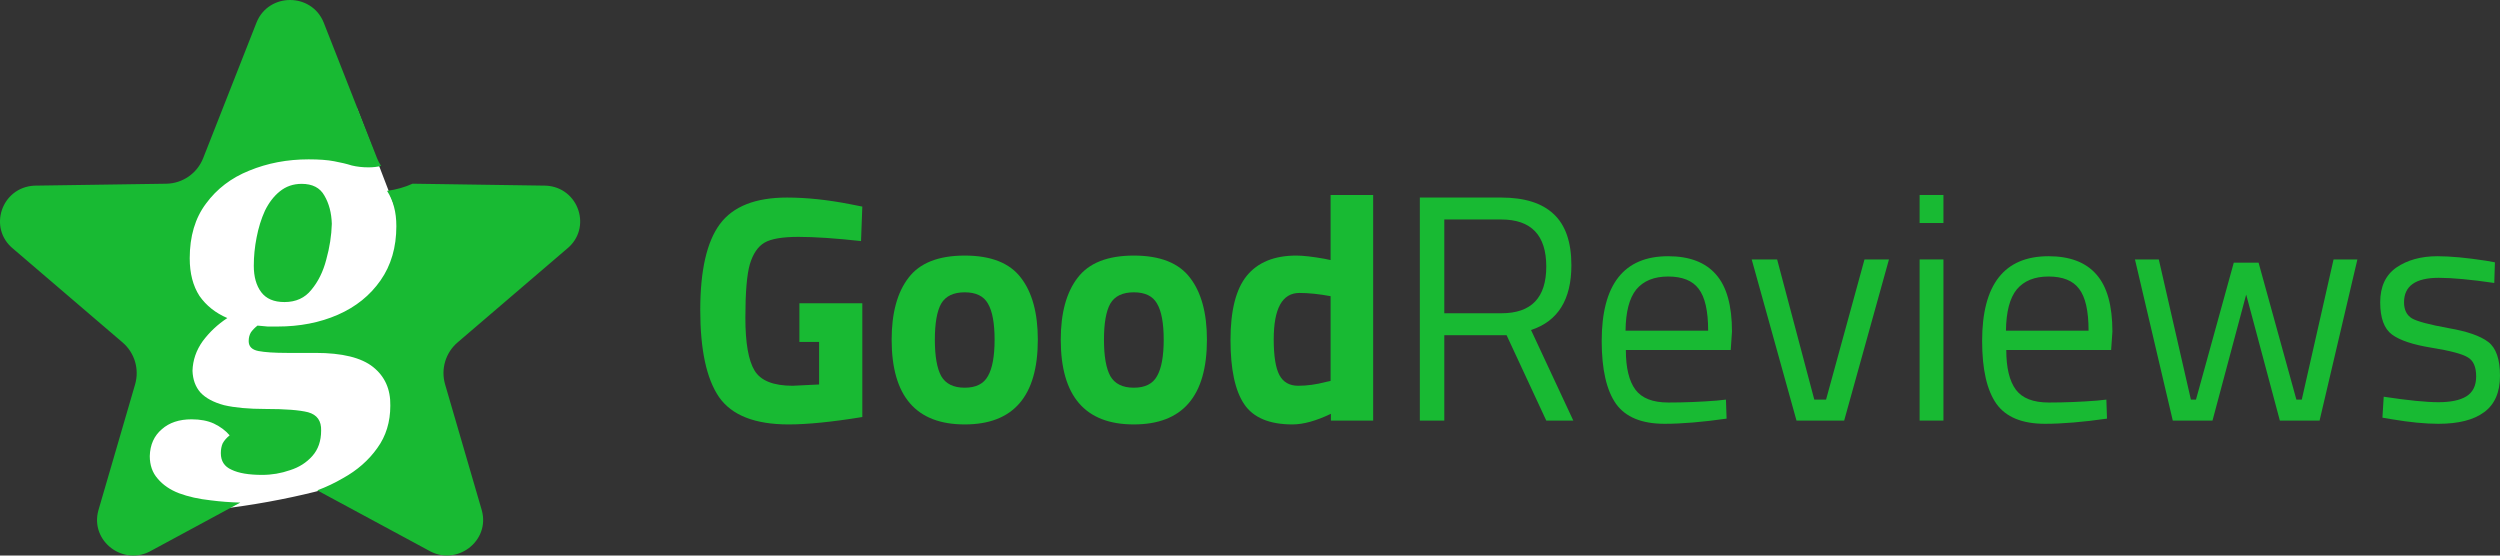 <svg width="135" height="30" viewBox="0 0 135 30" fill="none" xmlns="http://www.w3.org/2000/svg">
<rect x="0" y="0" width="135" height="30" fill="#333333" stroke="none"/>
<path d="M21.536 11.736L19.286 5.868H18.321L9 11.084L9.321 20.864C7.286 23.146 4.243 27.71 8.357 27.71C12.471 27.71 17.143 26.623 18.643 26.08L20.25 28.036L23.464 14.67L21.536 11.736Z" fill="white"/>
<path d="M43.167 18.465V16.376H46.565V22.519C44.929 22.786 43.602 22.919 42.584 22.919C40.765 22.919 39.513 22.426 38.826 21.44C38.151 20.454 37.814 18.888 37.814 16.742C37.814 14.596 38.169 13.047 38.878 12.095C39.587 11.144 40.794 10.668 42.498 10.668C43.562 10.668 44.712 10.79 45.947 11.034L46.565 11.156L46.496 13.018C45.123 12.867 43.997 12.791 43.116 12.791C42.246 12.791 41.635 12.896 41.28 13.105C40.925 13.314 40.662 13.702 40.491 14.271C40.331 14.828 40.25 15.79 40.25 17.159C40.25 18.517 40.416 19.468 40.748 20.013C41.08 20.559 41.766 20.831 42.807 20.831L44.231 20.762V18.465H43.167Z" fill="#18BA33"/>
<path d="M49.058 15.002C49.664 14.201 50.677 13.801 52.095 13.801C53.514 13.801 54.526 14.201 55.132 15.002C55.739 15.79 56.042 16.904 56.042 18.343C56.042 21.394 54.726 22.919 52.095 22.919C49.464 22.919 48.149 21.394 48.149 18.343C48.149 16.904 48.452 15.79 49.058 15.002ZM50.825 20.309C51.066 20.727 51.489 20.936 52.095 20.936C52.702 20.936 53.119 20.727 53.348 20.309C53.588 19.892 53.708 19.236 53.708 18.343C53.708 17.45 53.588 16.8 53.348 16.394C53.119 15.988 52.702 15.785 52.095 15.785C51.489 15.785 51.066 15.988 50.825 16.394C50.597 16.8 50.482 17.45 50.482 18.343C50.482 19.236 50.597 19.892 50.825 20.309Z" fill="#18BA33"/>
<path d="M58.19 15.002C58.797 14.201 59.809 13.801 61.227 13.801C62.646 13.801 63.658 14.201 64.264 15.002C64.871 15.79 65.174 16.904 65.174 18.343C65.174 21.394 63.858 22.919 61.227 22.919C58.596 22.919 57.281 21.394 57.281 18.343C57.281 16.904 57.584 15.79 58.19 15.002ZM59.958 20.309C60.198 20.727 60.621 20.936 61.227 20.936C61.834 20.936 62.251 20.727 62.48 20.309C62.72 19.892 62.84 19.236 62.84 18.343C62.84 17.45 62.72 16.8 62.48 16.394C62.251 15.988 61.834 15.785 61.227 15.785C60.621 15.785 60.198 15.988 59.958 16.394C59.729 16.8 59.614 17.45 59.614 18.343C59.614 19.236 59.729 19.892 59.958 20.309Z" fill="#18BA33"/>
<path d="M74.151 10.529V22.711H71.869V22.345C71.069 22.728 70.376 22.919 69.793 22.919C68.546 22.919 67.677 22.554 67.185 21.823C66.693 21.092 66.447 19.938 66.447 18.36C66.447 16.771 66.739 15.617 67.322 14.897C67.917 14.166 68.809 13.801 69.999 13.801C70.365 13.801 70.874 13.859 71.526 13.975L71.852 14.044V10.529H74.151ZM71.612 20.622L71.852 20.57V15.993C71.223 15.877 70.662 15.819 70.171 15.819C69.244 15.819 68.781 16.655 68.781 18.325C68.781 19.23 68.884 19.874 69.09 20.257C69.296 20.64 69.633 20.831 70.102 20.831C70.582 20.831 71.086 20.762 71.612 20.622Z" fill="#18BA33"/>
<path d="M77.992 18.099V22.711H76.671V10.668H81.063C82.321 10.668 83.265 10.964 83.894 11.556C84.535 12.148 84.855 13.07 84.855 14.323C84.855 16.179 84.129 17.345 82.676 17.821L84.958 22.711H83.499L81.355 18.099H77.992ZM81.08 16.916C82.693 16.916 83.499 16.075 83.499 14.393C83.499 12.699 82.687 11.852 81.063 11.852H77.992V16.916H81.08Z" fill="#18BA33"/>
<path d="M92.704 21.632L93.201 21.579L93.236 22.606C91.931 22.792 90.816 22.885 89.89 22.885C88.654 22.885 87.779 22.525 87.264 21.806C86.75 21.075 86.492 19.944 86.492 18.412C86.492 15.361 87.688 13.836 90.078 13.836C91.234 13.836 92.097 14.166 92.669 14.828C93.241 15.477 93.527 16.504 93.527 17.908L93.459 18.9H87.796C87.796 19.863 87.968 20.576 88.311 21.04C88.654 21.504 89.249 21.736 90.096 21.736C90.953 21.736 91.823 21.701 92.704 21.632ZM92.24 17.855C92.24 16.788 92.069 16.034 91.725 15.593C91.394 15.152 90.845 14.932 90.078 14.932C89.323 14.932 88.751 15.164 88.362 15.628C87.985 16.092 87.791 16.835 87.779 17.855H92.24Z" fill="#18BA33"/>
<path d="M94.592 14.01H95.965L97.972 21.579H98.607L100.683 14.01H102.004L99.585 22.711H97.011L94.592 14.01Z" fill="#18BA33"/>
<path d="M103.659 22.711V14.01H104.946V22.711H103.659ZM103.659 12.043V10.529H104.946V12.043H103.659Z" fill="#18BA33"/>
<path d="M113.246 21.632L113.744 21.579L113.778 22.606C112.474 22.792 111.359 22.885 110.433 22.885C109.197 22.885 108.322 22.525 107.807 21.806C107.293 21.075 107.035 19.944 107.035 18.412C107.035 15.361 108.231 13.836 110.621 13.836C111.777 13.836 112.64 14.166 113.212 14.828C113.784 15.477 114.07 16.504 114.07 17.908L114.001 18.9H108.339C108.339 19.863 108.511 20.576 108.854 21.04C109.197 21.504 109.792 21.736 110.638 21.736C111.496 21.736 112.366 21.701 113.246 21.632ZM112.783 17.855C112.783 16.788 112.612 16.034 112.268 15.593C111.937 15.152 111.388 14.932 110.621 14.932C109.866 14.932 109.294 15.164 108.905 15.628C108.528 16.092 108.333 16.835 108.322 17.855H112.783Z" fill="#18BA33"/>
<path d="M115.288 14.01H116.575L118.308 21.579H118.583L120.624 14.184H121.963L124.005 21.579H124.296L126.012 14.01H127.299L125.257 22.711H123.112L121.294 15.906L119.475 22.711H117.33L115.288 14.01Z" fill="#18BA33"/>
<path d="M131.688 15.002C130.441 15.002 129.818 15.442 129.818 16.324C129.818 16.73 129.961 17.02 130.247 17.194C130.533 17.357 131.185 17.531 132.203 17.716C133.221 17.89 133.942 18.14 134.365 18.465C134.788 18.789 135 19.398 135 20.292C135 21.185 134.714 21.841 134.142 22.258C133.581 22.676 132.758 22.885 131.671 22.885C130.962 22.885 130.127 22.803 129.166 22.641L128.651 22.554L128.72 21.423C130.024 21.62 131.008 21.719 131.671 21.719C132.335 21.719 132.838 21.614 133.181 21.405C133.536 21.185 133.713 20.825 133.713 20.327C133.713 19.816 133.564 19.474 133.267 19.3C132.969 19.114 132.317 18.94 131.311 18.778C130.304 18.615 129.589 18.378 129.166 18.064C128.743 17.751 128.531 17.171 128.531 16.324C128.531 15.477 128.823 14.851 129.406 14.445C130.001 14.039 130.739 13.836 131.62 13.836C132.317 13.836 133.192 13.917 134.245 14.079L134.725 14.166L134.691 15.28C133.421 15.094 132.42 15.002 131.688 15.002Z" fill="#18BA33"/>
<path fill-rule="evenodd" clip-rule="evenodd" d="M22.355 9.921L29.487 10.025C31.265 10.123 31.988 12.33 30.609 13.439L24.709 18.491C24.059 19.047 23.796 19.933 24.035 20.755L26.016 27.552C26.483 29.226 24.648 30.607 23.136 29.719L17.132 26.479C17.62 26.297 18.082 26.078 18.519 25.822C19.288 25.398 19.907 24.855 20.375 24.194C20.843 23.55 21.077 22.787 21.077 21.905C21.094 21.024 20.785 20.329 20.149 19.82C19.514 19.312 18.478 19.057 17.04 19.057H15.511C14.825 19.057 14.307 19.023 13.956 18.956C13.605 18.888 13.429 18.71 13.429 18.422C13.429 18.235 13.471 18.074 13.555 17.938C13.655 17.803 13.772 17.684 13.906 17.582L14.457 17.633H14.984C16.188 17.633 17.274 17.421 18.244 16.997C19.213 16.573 19.982 15.955 20.55 15.141C21.119 14.327 21.403 13.352 21.403 12.216C21.403 11.826 21.361 11.479 21.278 11.174C21.194 10.852 21.069 10.563 20.901 10.309C21.407 10.238 21.866 10.107 22.281 9.919C22.305 9.92 22.33 9.921 22.355 9.921ZM20.578 8.957C20.491 8.828 20.418 8.689 20.359 8.54L17.474 1.204C16.814 -0.401 14.513 -0.401 13.857 1.204L10.971 8.54C10.647 9.363 9.859 9.908 8.975 9.921L1.843 10.025C0.065 10.127 -0.658 12.334 0.721 13.442L6.621 18.494C7.271 19.05 7.534 19.936 7.295 20.758L5.314 27.555C4.847 29.229 6.683 30.61 8.195 29.722L12.976 27.139C12.431 27.126 11.897 27.085 11.373 27.017C10.738 26.949 10.17 26.822 9.668 26.636C9.183 26.449 8.799 26.186 8.515 25.847C8.23 25.525 8.088 25.118 8.088 24.627C8.105 24.016 8.322 23.533 8.74 23.177C9.142 22.821 9.676 22.643 10.345 22.643C10.813 22.643 11.214 22.719 11.549 22.872C11.9 23.041 12.184 23.253 12.401 23.508C12.234 23.643 12.109 23.787 12.025 23.94C11.958 24.093 11.925 24.271 11.925 24.474C11.925 24.898 12.117 25.195 12.502 25.364C12.886 25.551 13.438 25.644 14.156 25.644C14.675 25.644 15.176 25.559 15.661 25.39C16.146 25.237 16.547 24.983 16.864 24.627C17.182 24.271 17.341 23.813 17.341 23.253C17.358 22.728 17.124 22.397 16.639 22.262C16.171 22.143 15.402 22.084 14.332 22.084C13.429 22.084 12.685 22.016 12.1 21.88C11.532 21.727 11.106 21.499 10.822 21.193C10.554 20.888 10.412 20.498 10.395 20.024C10.412 19.447 10.596 18.913 10.947 18.422C11.315 17.93 11.758 17.514 12.276 17.175C11.641 16.904 11.139 16.506 10.771 15.98C10.42 15.438 10.245 14.759 10.245 13.946C10.245 12.759 10.537 11.776 11.122 10.996C11.707 10.199 12.485 9.605 13.454 9.216C14.441 8.809 15.511 8.605 16.664 8.605C17.232 8.605 17.692 8.639 18.043 8.707C18.411 8.775 18.728 8.851 18.996 8.936C19.28 9.004 19.581 9.037 19.899 9.037C20.151 9.037 20.378 9.011 20.578 8.957ZM16.814 15.649C16.463 16.09 15.979 16.311 15.36 16.311C14.792 16.311 14.374 16.133 14.106 15.777C13.839 15.421 13.705 14.946 13.705 14.352C13.705 13.844 13.755 13.335 13.856 12.827C13.956 12.301 14.106 11.818 14.307 11.377C14.524 10.936 14.792 10.589 15.109 10.335C15.444 10.063 15.836 9.928 16.288 9.928C16.873 9.928 17.282 10.139 17.517 10.563C17.767 10.987 17.901 11.496 17.918 12.089C17.901 12.716 17.801 13.361 17.617 14.022C17.45 14.666 17.182 15.209 16.814 15.649Z" fill="#18BA33"/>
</svg>
